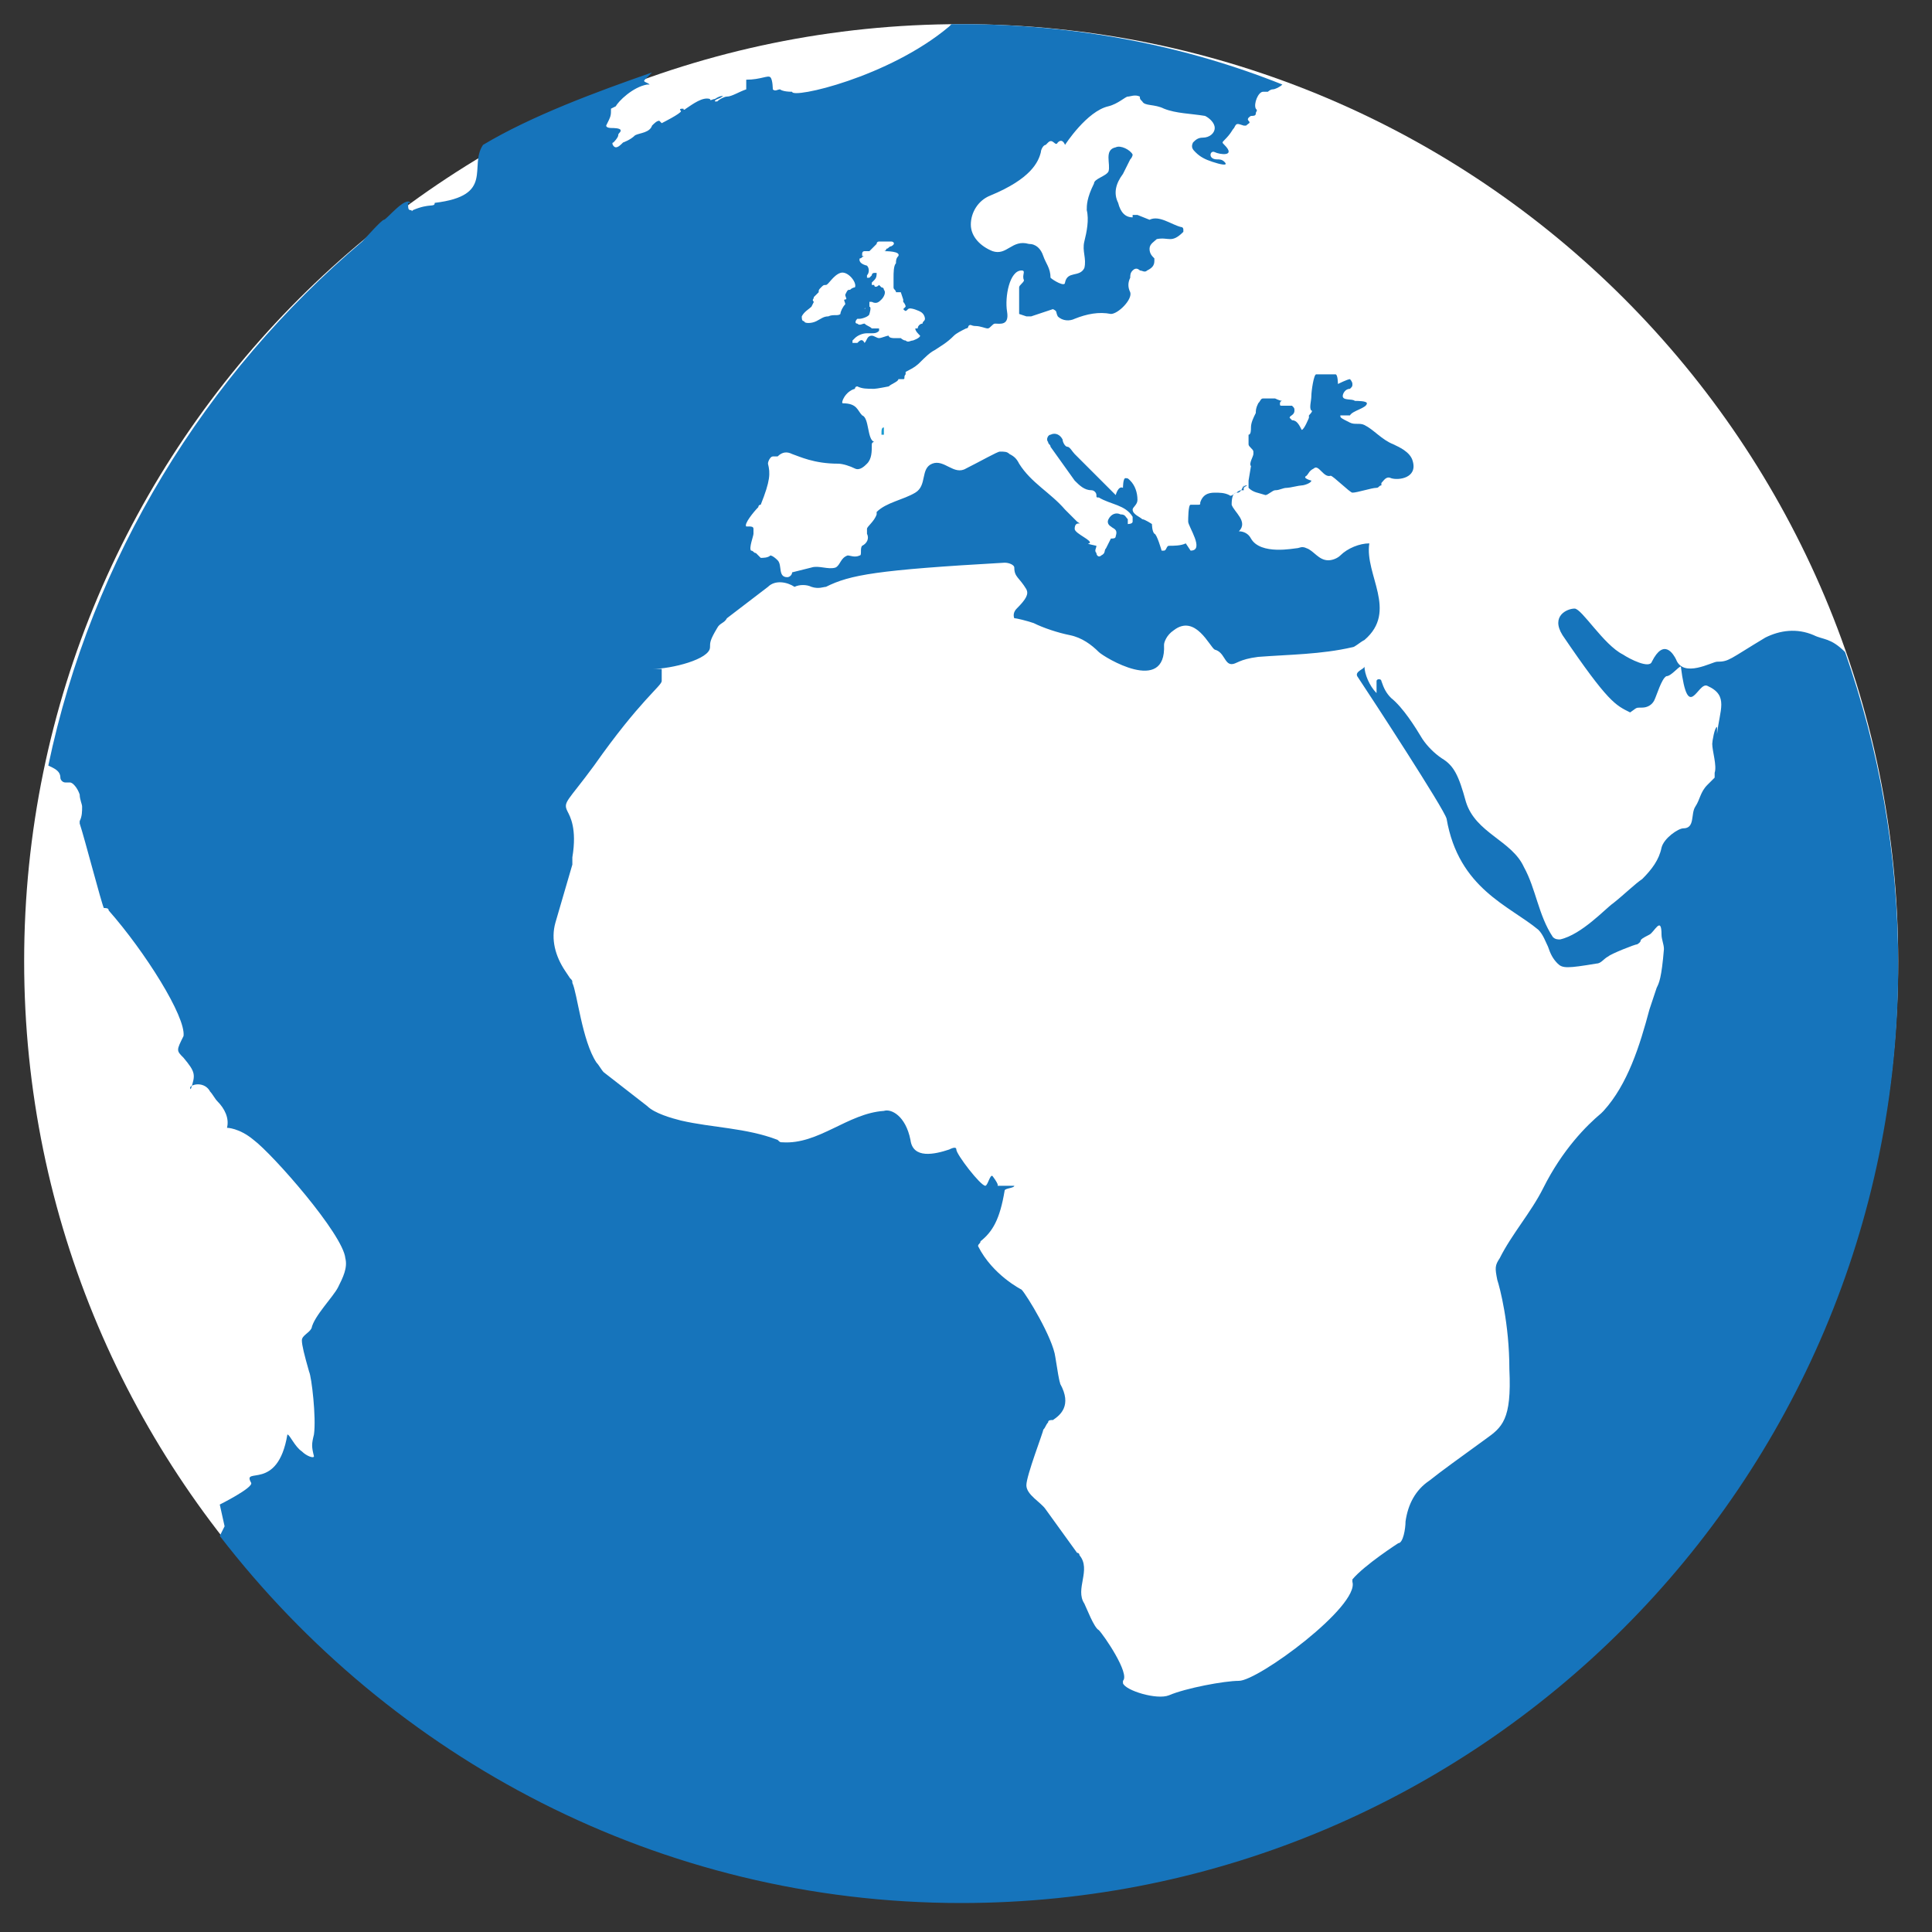 <svg xmlns="http://www.w3.org/2000/svg" width="80" height="80"><rect width="100%" height="100%" fill="#333333" stroke="none"/><path fill="#FFF" d="M78.6 39.8C78.6 18.4 61.3 1 39.8 1 18.4 1 1 18.4 1 39.8s17.4 38.8 38.8 38.8c21.5 0 38.8-17.3 38.8-38.8"/><path fill="#1674BB" d="M76.4 27c-.6-.6-.9-.5-1.3-.7-.7-.3-1.4-.2-2 .1-1.5.9-1.5 1-2 1-.2 0-1.4.7-1.7-.1-.1-.2-.5-.9-1 .1-.1.3-.9-.1-1.2-.3-.8-.4-1.7-1.9-2-1.9-.3 0-1 .3-.5 1.1 1.9 2.8 2.2 2.9 2.8 3.2.3-.2.2-.2.5-.2.2 0 .4-.1.5-.3.1-.2.3-.9.5-1 .2 0 .5-.4.6-.4.3 2.4.7.6 1.1.8.9.4.5 1 .4 2v-.3c-.1 0-.2.6-.2.7 0 .3.2.9.1 1.2v.2l-.3.3c-.3.3-.3.6-.5.9-.2.3 0 .9-.5.9-.2 0-.8.4-.9.8-.1.5-.4.9-.8 1.3-.3.2-.7.6-1.2 1-.3.2-1.3 1.3-2.2 1.5-.1 0-.2 0-.3-.1-.6-.9-.7-2-1.2-2.9-.5-1.1-2-1.4-2.4-2.7-.3-1.1-.5-1.5-1-1.8-.3-.2-.6-.5-.8-.8-.3-.5-.8-1.3-1.3-1.7-.2-.2-.3-.4-.4-.7 0-.1-.2-.1-.2 0v.5c-.3-.3-.5-.8-.5-1.1 0 .1-.4.2-.3.4.6.9 3.6 5.5 3.7 5.9.5 2.9 2.6 3.6 3.8 4.6.2.2.3.5.4.7.1.3.2.5.4.7.2.2.4.2 1.6 0 .2 0 .3-.2.5-.3.1-.1 1.1-.5 1.2-.5.3-.2-.1-.1.5-.4.2-.1.5-.8.5 0 0 .2.1.4.1.6-.1 1.2-.2 1.4-.3 1.6l-.3.9c-.4 1.5-.9 3.1-1.9 4.2l-.1.1c-.6.5-1.6 1.5-2.4 3.1-.5 1-1.3 1.9-1.8 2.9-.2.3-.2.4-.1.9.1.3.5 1.8.5 3.7.1 2.1-.3 2.4-1 2.9-1.1.8-1.8 1.3-2.3 1.7-.6.4-.9 1-1 1.7 0 .3-.1.9-.3.9 0 0-1.4.9-1.9 1.5v.1c.3 1-3.9 4.1-4.7 4.1-.6 0-2.2.3-2.9.6-.5.2-1.8-.2-1.9-.5v-.1c.3-.3-.8-1.9-1-2.1-.2-.1-.5-.9-.6-1.1-.4-.6.3-1.4-.2-2 0 0 0-.1-.1-.1l-1.3-1.8c-.2-.3-.8-.6-.8-1s.7-2.2.7-2.3c.1-.1.1-.2.2-.3 0-.1.1-.1.2-.1.3-.2.8-.6.3-1.5 0-.1 0 .2-.2-1.1-.1-.8-1.2-2.6-1.4-2.8 0 0-1.2-.6-1.8-1.8 0-.1.1-.1.1-.2.5-.4.8-.9 1-2.1 0-.1.4-.1.4-.2h-.7s.1 0-.2-.4c-.1-.1-.2.4-.3.4-.2 0-1.2-1.3-1.2-1.5 0-.1-.1-.1-.3 0-.6.2-1.5.4-1.6-.4-.2-1-.8-1.3-1.1-1.2-1.5.1-2.7 1.4-4.2 1.3-.1 0-.1 0-.2-.1-1.3-.5-2.7-.5-4-.8-.4-.1-1.1-.3-1.4-.6L25 44.4c-.1-.1-.2-.3-.3-.4-.6-.9-.8-2.9-1-3.3 0-.1 0-.1-.1-.2l-.2-.3c-.4-.6-.6-1.3-.4-2l.7-2.4v-.3c.2-1.2-.1-1.7-.2-1.9-.2-.4 0-.4 1.1-1.9 1.9-2.7 2.8-3.3 2.8-3.5v-.5H27c.8 0 2.4-.4 2.4-.9 0-.2 0-.3.3-.8.1-.2.3-.2.4-.4l1.7-1.3c.3-.3.8-.2 1.1 0 .2-.1.5-.1.7 0 .3.1.5 0 .6 0 1-.5 2.1-.7 7.4-1 .2 0 .4.1.4.2 0 .4.2.4.5.9.1.2 0 .4-.4.8-.2.2-.1.4-.1.4.1 0 .5.1.8.2.4.2 1 .4 1.5.5.5.1.9.4 1.2.7.2.2 2.8 1.8 2.7-.3 0-.1.1-.4.4-.6.9-.7 1.5.7 1.7.8.4.1.4.6.7.6.2 0 .3-.2 1.1-.3 1.3-.1 2.6-.1 3.9-.4.1 0 .3-.2.5-.3 1.4-1.2 0-2.7.2-4-.4 0-.9.2-1.2.5-.1.1-.3.2-.5.2-.4 0-.6-.4-.9-.5-.2-.1-.3 0-.4 0-.1 0-1.5.3-1.9-.4-.1-.2-.3-.3-.5-.3.4-.4-.2-.8-.3-1.1 0-.1 0-.5.2-.5.1 0 .1 0 .2-.1h.1v-.1c.1-.1.2-.1.1-.1 0 0-.1 0-.1.1v-.1l-.1.2c-.1 0-.2.1-.2.1-.1 0-.2.2-.3.1-.2-.1-.4-.1-.6-.1-.3 0-.5.1-.6.4 0 .1 0 .1-.1.1h-.3c-.1 0-.1.6-.1.7 0 .2.7 1.2.1 1.2l-.2-.3c-.2.1-.5.1-.7.1-.1 0-.1.2-.2.2h-.1s-.2-.7-.3-.7c-.1-.1-.1-.4-.1-.4s-.3-.2-.4-.2c-.1-.1-.4-.2-.4-.4 0-.1.2-.2.2-.4 0-.3-.1-.6-.3-.8-.1-.1-.1-.1-.2-.1s-.1.4-.1.4c-.2-.1-.3.3-.3.3l-1.7-1.7c-.1-.1-.2-.3-.3-.3-.1 0-.2-.2-.2-.3-.1-.2-.3-.3-.5-.2-.1 0-.2.2-.1.3 0 .1.1.1.1.2l1 1.4c.2.2.4.4.7.4.1 0 .2.1.2.2s0 .1.1.1c.5.3 1.1.3 1.4.8v.2c0 .1-.2.1-.2.1v-.2c-.1-.1-.1-.2-.3-.2-.2-.1-.4 0-.5.2-.1.2.1.3.1.3.1.1.3.1.2.4 0 .1-.1.1-.2.1l-.2.4c-.1.1 0 .2-.2.3-.1.1-.2 0-.2-.1-.1-.1 0-.2 0-.3 0 0-.5-.1-.3-.1.2-.1-.6-.4-.6-.6 0-.4.4-.1.1-.3l-.5-.5c-.6-.7-1.4-1.1-1.9-1.9-.1-.2-.2-.3-.4-.4-.1-.1-.2-.1-.4-.1-.1 0-.8.4-1.4.7-.5.3-.9-.4-1.4-.2-.5.2-.2.9-.7 1.2-.5.3-1.2.4-1.6.8v.1c-.1.3-.4.5-.4.6v.2c.1.2 0 .4-.2.5-.1.1 0 .4-.1.4-.2.1-.4 0-.5 0-.3.1-.3.4-.5.5-.3.1-.7-.1-1 0l-.8.2c0 .1-.1.2-.2.2-.4 0-.2-.5-.4-.7-.2-.2-.3-.2-.3-.2-.1.1-.3.1-.4.1l-.2-.2c-.1 0-.1-.1-.2-.1-.1-.1.1-.6.1-.7v-.2c0-.1-.1-.1-.2-.1h-.1c-.1-.1.3-.6.5-.8 0 0 0-.1.1-.1.4-1 .4-1.3.3-1.7 0-.1.1-.3.2-.3h.2c.2-.2.4-.2.6-.1.3.1.9.4 1.9.4.2 0 .5.1.7.2.2.1.4-.1.5-.2.2-.2.2-.5.2-.8 0-.1.1-.1.1-.1-.3-.1-.2-1-.5-1.1-.2-.2-.2-.5-.8-.5-.1 0 .1-.5.5-.6 0 0 0-.1.1-.1.2.1.4.1.7.1.1 0 .6-.1.6-.1.1-.1.4-.2.4-.3h.2c.1 0 0-.1.1-.2v-.1c.4-.2.5-.3.6-.4.2-.2.4-.4.6-.5.3-.2.5-.3.8-.6.1-.1.3-.2.5-.3.1 0 .1-.1.1-.1.1-.1.1 0 .3 0 .2 0 .4.1.5.1.1 0 .2-.2.3-.2.2 0 .6.1.5-.5-.1-.6.1-1.7.6-1.7.2 0 0 .2.1.4 0 .1-.2.2-.2.3V13l.3.1h.2l.9-.3c.2.1.1.1.2.3.2.2.5.2.7.1.5-.2 1-.3 1.5-.2.3 0 .9-.6.8-.9-.1-.2-.1-.4 0-.6 0-.1 0-.2.1-.3.1-.1.2-.1.3 0 .1 0 .2.1.3 0 .2-.1.3-.2.3-.4v-.1c-.1-.1-.2-.2-.2-.4s.2-.3.3-.4c.5-.1.6.2 1.1-.3v-.1s0-.1-.1-.1c-.4-.1-.9-.5-1.3-.3l-.5-.2h-.2v.4c.2-.5.1-.3 0-.3-.3 0-.5-.2-.6-.6-.2-.4-.1-.8.2-1.2l.3-.6c.1-.1.1-.2.1-.2-.1-.2-.5-.4-.7-.3-.5.1-.2.7-.3 1-.1.2-.6.3-.6.5-.3.6-.3.9-.3 1.1.1.4 0 .9-.1 1.3s.1.7 0 1.1c-.2.4-.7.1-.8.6 0 .2-.5-.1-.6-.2 0-.4-.2-.6-.3-.9-.1-.3-.3-.5-.6-.5-.7-.2-.9.5-1.5.3-.5-.2-.9-.6-.9-1.1 0-.5.3-1 .8-1.2 1.7-.7 2-1.4 2.1-1.8 0-.1.1-.3.2-.3l.1-.1c.2-.2.3.2.4 0 .2-.2.3.1.3.1s.9-1.4 1.8-1.6c.4-.1.7-.4.8-.4.1 0 .3-.1.5 0 0 .1 0 .1.1.2.1.2.5.1.9.3.5.2 1.1.2 1.7.3.2.1.4.3.4.5s-.2.4-.5.4c-.2 0-.3.1-.4.2-.1.2 0 .3.1.4.2.2.4.3.7.4.3.1.7.2.5 0-.1-.1-.2-.1-.3-.1-.4 0-.3-.4-.1-.3.2.1.9.2.4-.3-.1-.1-.1-.1 0-.2.3-.3.3-.4.4-.5.1-.2.1-.2.4-.1h.1c.1-.1.2-.1.1-.2s.1-.2.1-.2c.1 0 .2 0 .2-.1s.1-.1 0-.2c-.1-.2.1-.7.3-.7h.2s.1-.1.2-.1.3-.1.4-.2C49.1 1.9 44.6 1 39.8 1h-.4l-.1.1c-2.5 2.1-6.5 3-6.5 2.7-.4 0-.5-.1-.5-.1-.1 0-.2.1-.3 0 0 0 0-.4-.1-.5-.1-.1-.4.1-1 .1v.4c-.3.1-.6.3-.8.3-.1 0-.3.1-.4.2h-.1c0-.1.2-.1.3-.2.1 0 0-.1-.3.1-.1 0-.2.1-.2 0-.3-.1-.7.2-1 .4 0 0-.1.1-.1 0-.1 0-.2 0-.1.1 0 .1-.8.5-.8.5l-.1-.1c-.1 0-.2.1-.3.2-.1.3-.5.3-.7.4-.2.2-.5.3-.5.3-.1.1-.2.2-.3.2-.1 0-.2-.2-.1-.2 0 0 .2-.2.2-.3 0-.1.1-.1.1-.2s-.3-.1-.4-.1c0 0-.2 0-.2-.1.2-.4.2-.4.2-.7l.2-.1c.1-.2.7-.8 1.3-.9h.1c-.1-.1-.3-.1-.2-.2L27 3c-2.3.8-5 1.8-7 3-.6.9.5 2.1-2 2.4 0 .2-.2 0-.9.3-.1.1 0 0-.1 0s-.1-.1-.1-.2v-.1h.1c-.2-.3-1 .7-1.1.7-.1 0-.8.8-.9.9C8.5 15.5 3.8 23.1 2 31.7c.2.1.5.2.5.5 0 .1.1.2.2.2h.2c.1 0 .3.2.4.5 0 .2.1.4.1.5 0 .2 0 .4-.1.6v.1c.2.6.9 3.3 1 3.5.1 0 .2 0 .2.1 1.5 1.7 3.2 4.4 3.1 5.2-.3.6-.3.6 0 .9.5.6.5.7.3 1.3-.1-.1.1-.2.3-.2.2 0 .4.1.5.3.1.1.2.3.3.4.3.3.5.7.4 1.1 0 0 .5 0 1.1.5.8.6 3.7 3.9 3.8 4.9.1.4-.1.8-.3 1.2-.2.4-1 1.2-1.1 1.7-.1.2-.4.3-.4.5s.1.6.3 1.3c.1.2.3 1.9.2 2.6-.1.4-.1.5 0 .9 0 .1-.3 0-.5-.2-.3-.2-.5-.7-.6-.7-.4 2.4-1.9 1.3-1.5 2 .1.2-1.3.9-1.3.9l.2.9-.2.4c7.1 9.2 18.2 15.2 30.7 15.2 21.4 0 38.8-17.4 38.8-38.8 0-4.7-.8-9-2.2-13M35.6 10.7c.1 0 .1 0 0 0 .1 0 .1 0 0 0 .1 0 .1 0 0 0 .1 0 .1-.1.2-.1h-.1v-.1s0-.1.1-.1h.2l.3-.3c0-.1.1-.1.1-.1h.5c.1 0 .2.1 0 .2-.1 0-.1.1-.2.1 0 0 0 .1-.1.1.1 0 .7 0 .6.2-.1.1-.1.2-.1.3-.1.1-.1.4-.1.6v.4c0 .1.1.1.1.2h.2l.1.3v.1s.1.1.1.2l-.1.1c.1.1.1.1.2 0s.5.1.5.1c.2.1.2.3.2.3 0 .1-.1.1-.1.2-.1 0-.2.1-.2.2h-.1c0 .1.1.2.2.3 0 .1-.3.2-.3.2-.1 0-.2.1-.3 0-.1 0-.2-.1-.2-.1H37s-.2 0-.2-.1c-.1 0-.3.1-.4.1-.1 0-.2-.1-.3-.1-.2 0-.2.2-.3.3-.1-.2-.2-.1-.3 0h-.2v-.1l.1-.1c.1-.1.3-.2.5-.2h.2c.1 0 .2 0 .3-.1v-.1h-.3c-.1-.1-.2-.1-.3-.2-.1 0-.2.1-.3 0-.1 0-.1-.1 0-.2h.1c.1 0 .4-.1.4-.2 0 0 .1-.3 0-.3s-.1 0-.2.1c0-.1.2 0 .2-.1v-.2h.1c.2.1.3 0 .4-.1.1-.1.2-.3.1-.4 0-.1-.1-.1-.1-.1l-.1-.1c-.1.1-.2.1-.2 0h-.1v-.1l.1-.1c.1-.1.1-.2.1-.3h-.1s-.1 0-.1.1l-.1.1h-.1v-.1c.1-.1.1-.3 0-.4-.4-.1-.3-.3-.3-.3m-2.4 2.4c.1-.2.3-.3.4-.4l.1-.2c-.1-.1 0-.1 0-.2l.2-.2c0-.1 0-.1.1-.2s.1-.1.2-.1.3-.4.6-.5c.3-.1.7.4.6.6 0 0-.1 0-.2.1-.1 0-.1 0-.2.2 0 .1.1.2 0 .2s0 .1 0 .2c-.1.1-.2.3-.2.4-.1.1-.3 0-.5.1-.2 0-.3.1-.5.2s-.5.1-.5 0c-.1 0-.1-.1-.1-.2"/><path fill="#199AD0" d="M36.5 18h.1v-.3c-.1 0-.1.1-.1.3 0-.1 0 0 0 0zm15 2.4"/><path fill="#1674BB" d="M52.8 20.3c.2 0 .3-.1.5-.1.1 0 .5-.1.6-.1.1 0 .4-.1.4-.2 0 0-.4-.1-.2-.2.1-.1.1-.2.3-.3.2-.2.4.4.7.3.1 0 .8.7.9.7.2 0 .8-.2 1-.2.1 0 .1-.1.2-.1V20c.1-.1.2-.3.4-.2.3.1 1.1 0 .9-.7-.1-.4-.6-.6-.8-.7-.5-.2-.8-.6-1.2-.8-.2-.1-.4 0-.6-.1-.4-.2-.4-.2-.4-.3h.4c.1-.2.7-.3.7-.5 0-.1-.4-.1-.5-.1-.1-.1-.5 0-.5-.2 0-.1.1-.3.3-.3.1-.1.1-.1.1-.2s-.1-.2-.1-.2c-.1 0-.5.2-.5.2s0-.4-.1-.4h-.8c-.1 0-.2.7-.2.9 0 .2-.1.5 0 .6.1 0-.1.2-.1.2v.1s-.2.5-.3.5c-.1 0 0 0 0 0-.1-.2-.2-.4-.4-.4l-.1-.1c0-.1.2-.1.2-.3 0-.1 0-.1-.1-.2h-.4c-.1 0-.1 0-.1-.1 0 0 0-.1.1-.1-.1 0-.3-.1-.3-.1h-.5c-.1 0-.1.1-.2.2-.1.2-.1.3-.1.4-.1.2-.2.4-.2.6 0 .1 0 .3-.1.3v.4c0 .1.2.2.2.3v.1c0 .1-.2.4-.1.5l-.1.6v.3c.2.2.4.2.7.3.1 0 .3-.2.4-.2"/></svg>